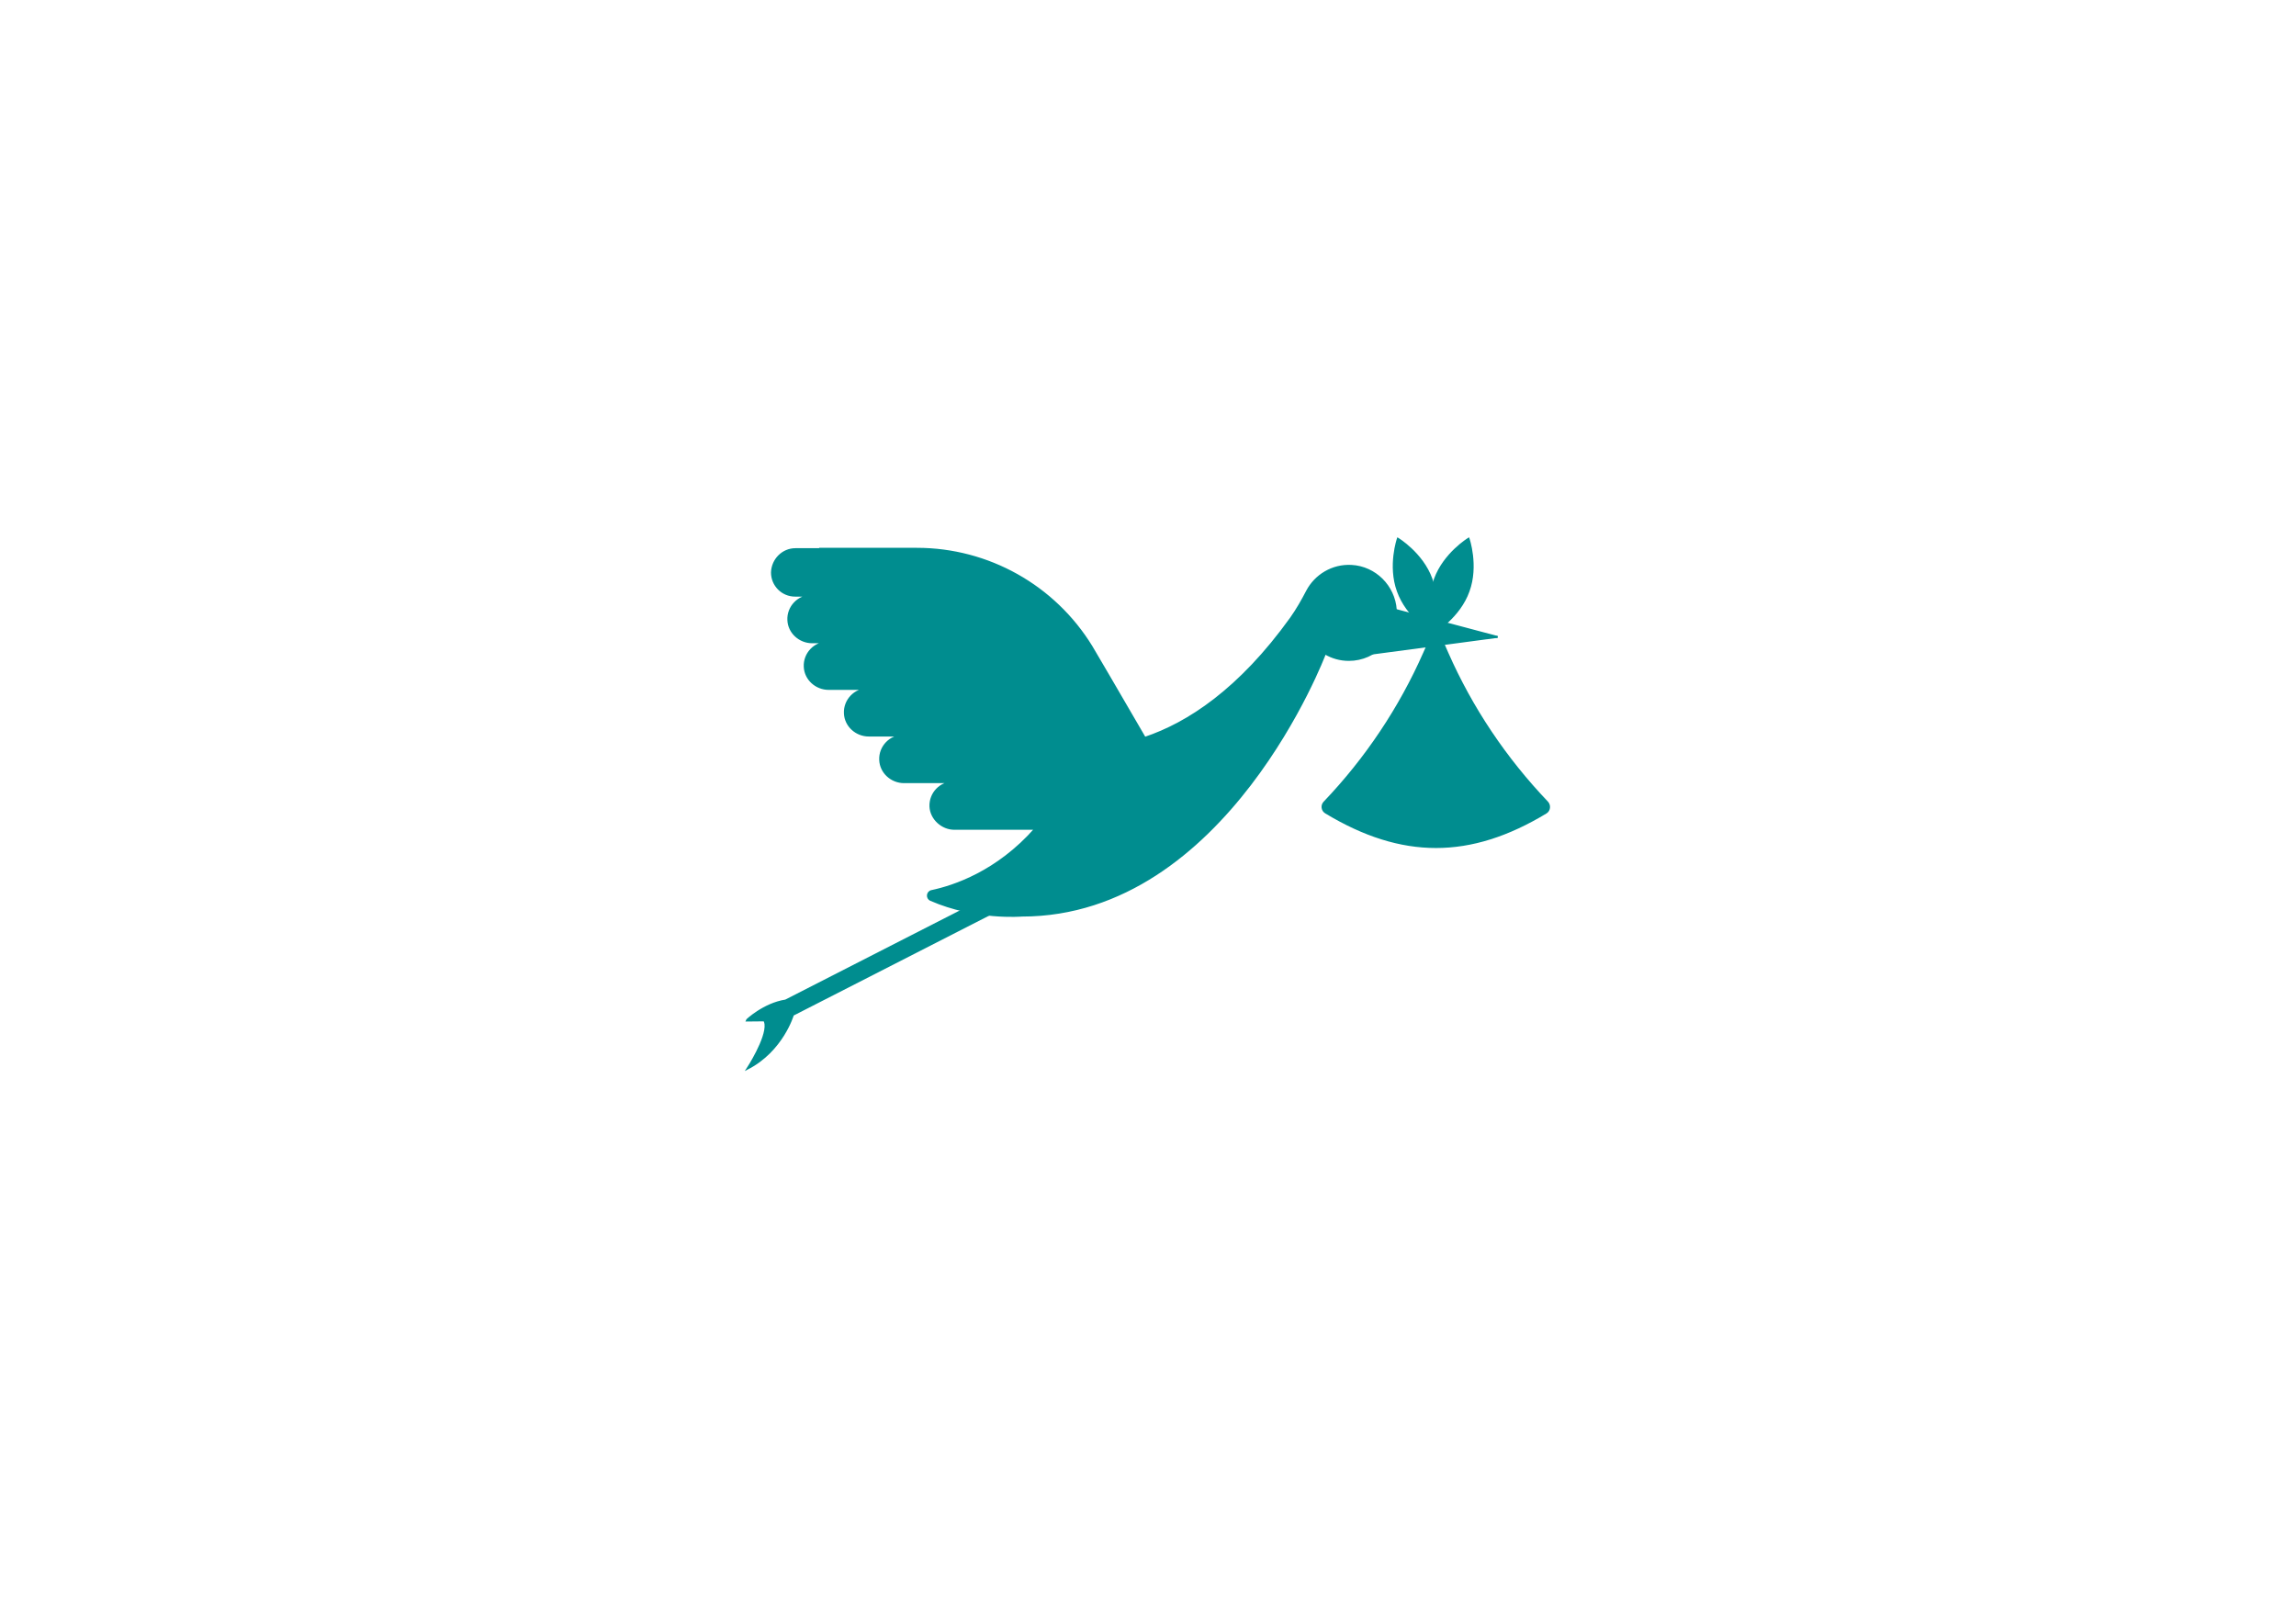 <?xml version="1.0" encoding="utf-8"?>
<svg id="master-artboard" viewBox="0 0 1400 980" version="1.1" xmlns="http://www.w3.org/2000/svg" x="0px" y="0px" style="enable-background:new 0 0 336 235.2;" width="1400px" height="980px"><g transform="matrix(1.098, 0, 0, 1.098, 206.052, 159.384)"><g transform="matrix(1, 0, 0, 1, 5.684341886080802e-14, 0)"><g transform="matrix(1, 0, 0, 1, 5.684341886080802e-14, 0)">
	<path class="st5" d="M248.6,410.5l140.9-72l4.1,8l-140.9,72c0,0-5.8,19.9-25.3,29.9c0,0,10.9-16.7,10-24.8c-0.1-0.7-0.3-1.4-0.6-2&#10;&#9;&#9;l-10,0.1C226.8,421.6,236.4,412.4,248.6,410.5z" style="fill: rgb(0, 141, 143); opacity: 1; stroke: rgb(0, 141, 143); stroke-width: 1; fill-opacity: 1;"/>
	<path class="st3" d="M609.2,176.4c-5.2,14.2,0,29.2,0,29.2s13.6-8.1,18.7-22.4c5.2-14.2,0-29.2,0-29.2S614.4,162.2,609.2,176.4z" style="fill: rgb(0, 141, 143); opacity: 1; stroke: rgb(0, 141, 143); stroke-width: 1; fill-opacity: 1;"/>
	<path class="st2" d="M607.3,176.4c5.2,14.2,0,29.2,0,29.2s-13.6-8.1-18.7-22.4c-5.2-14.2,0-29.2,0-29.2S602.2,162.2,607.3,176.4z" style="fill: rgb(0, 141, 143); opacity: 1; stroke: rgb(0, 141, 143); stroke-width: 1; fill-opacity: 1;"/>
	<path class="st2" d="M254.1,159.8h14l-0.1-0.2h53.5c39.6,0,76.3,20.6,97,54.3c0,0,15.5,26.3,29.6,50.7c23.9-8,52.5-26.6,81.1-66.4&#10;&#9;&#9;c3.4-4.8,6.3-9.9,9-15.1c4.6-8.7,14-14.6,24.7-14c13.1,0.7,23.7,11.3,24.6,24.4c1,15.2-11.1,27.9-26.1,27.9&#10;&#9;&#9;c-4.8,0-9.3-1.3-13.2-3.6l0,0c0,0-54.7,145.6-168.4,145.6c0,0-25.7,2.2-50.6-8.7c-2.4-1-2-4.5,0.5-5c12.3-2.6,36.3-10.5,57.5-34.5&#10;&#9;&#9;h-44.9c-6.8,0-13-5.6-13.3-12.4c-0.3-7.4,5.6-13.5,12.9-13.5h-27.5c-7,0-13-5.4-13.3-12.3c-0.4-7.4,5.6-13.6,12.9-13.6h-19.2&#10;&#9;&#9;c-7,0-13-5.4-13.3-12.3c-0.4-7.4,5.6-13.6,12.9-13.6h-21.9c-7,0-13-5.4-13.3-12.3c-0.4-7.4,5.6-13.6,12.9-13.6h-8.7&#10;&#9;&#9;c-7,0-13-5.4-13.3-12.3c-0.4-7.4,5.6-13.6,12.9-13.6h-9.1c-7.2,0-12.9-5.8-12.9-12.9l0,0C241.2,165.6,247,159.8,254.1,159.8z" style="fill: rgb(0, 141, 143); opacity: 1; stroke: rgb(0, 141, 143); stroke-width: 1; fill-opacity: 1;"/>
	<path d="M 643.9 208.6 L 574.7 217.8 L 569.9 205.6 Z" class="st5" style="fill: rgb(0, 141, 143); opacity: 1; stroke: rgb(0, 141, 143); stroke-width: 1; fill-opacity: 1;"/>
	<path class="st2" d="M671.6,300.4L671.6,300.4c-23.2-24.3-42-52.3-55.5-83l-6.4-14.6l-6.5,14.7c-13.5,30.6-32.3,58.7-55.4,82.9l0,0&#10;&#9;&#9;c-1.7,1.7-1.3,4.6,0.8,5.8c42.3,25.5,80.1,25.5,122.3,0C672.9,305,673.2,302.1,671.6,300.4z" style="fill: rgb(0, 141, 143); opacity: 1; stroke: rgb(0, 141, 143); stroke-width: 1; fill-opacity: 1;"/>
	<path class="st6" d="M587.5,193.6l56.5,15l-72.4,1.2l-1.6-4.2C569.9,205.6,583.5,204.8,587.5,193.6z" style="fill: rgb(0, 141, 143); opacity: 1; stroke: rgb(0, 141, 143); stroke-width: 1; fill-opacity: 1;"/>
	<path d="M 593.1 201.6 A 2.8 1.1 0 0 1 590.3 202.7 A 2.8 1.1 0 0 1 587.5 201.6 A 2.8 1.1 0 0 1 590.3 200.5 A 2.8 1.1 0 0 1 593.1 201.6 Z" class="st7" style="fill: rgb(0, 141, 143); opacity: 1; stroke: rgb(0, 141, 143); stroke-width: 1; fill-opacity: 1;"/>
	<path class="st8" d="M559.7,190.8c0,3.1,2.5,5.6,5.6,5.6c3.1,0,5.6-2.5,5.6-5.6h1.6c0,4-3.2,7.2-7.2,7.2c-4,0-7.2-3.2-7.2-7.2&#10;&#9;&#9;H559.7z" style="fill: rgb(0, 141, 143); opacity: 1; stroke: rgb(0, 141, 143); stroke-width: 1; fill-opacity: 1;"/>
</g></g></g><path d="M 88.015 592.594" style="fill: rgb(0, 141, 143); fill-opacity: 1; stroke: rgb(0, 141, 143); stroke-opacity: 1; stroke-width: 1; paint-order: stroke;"/></svg>